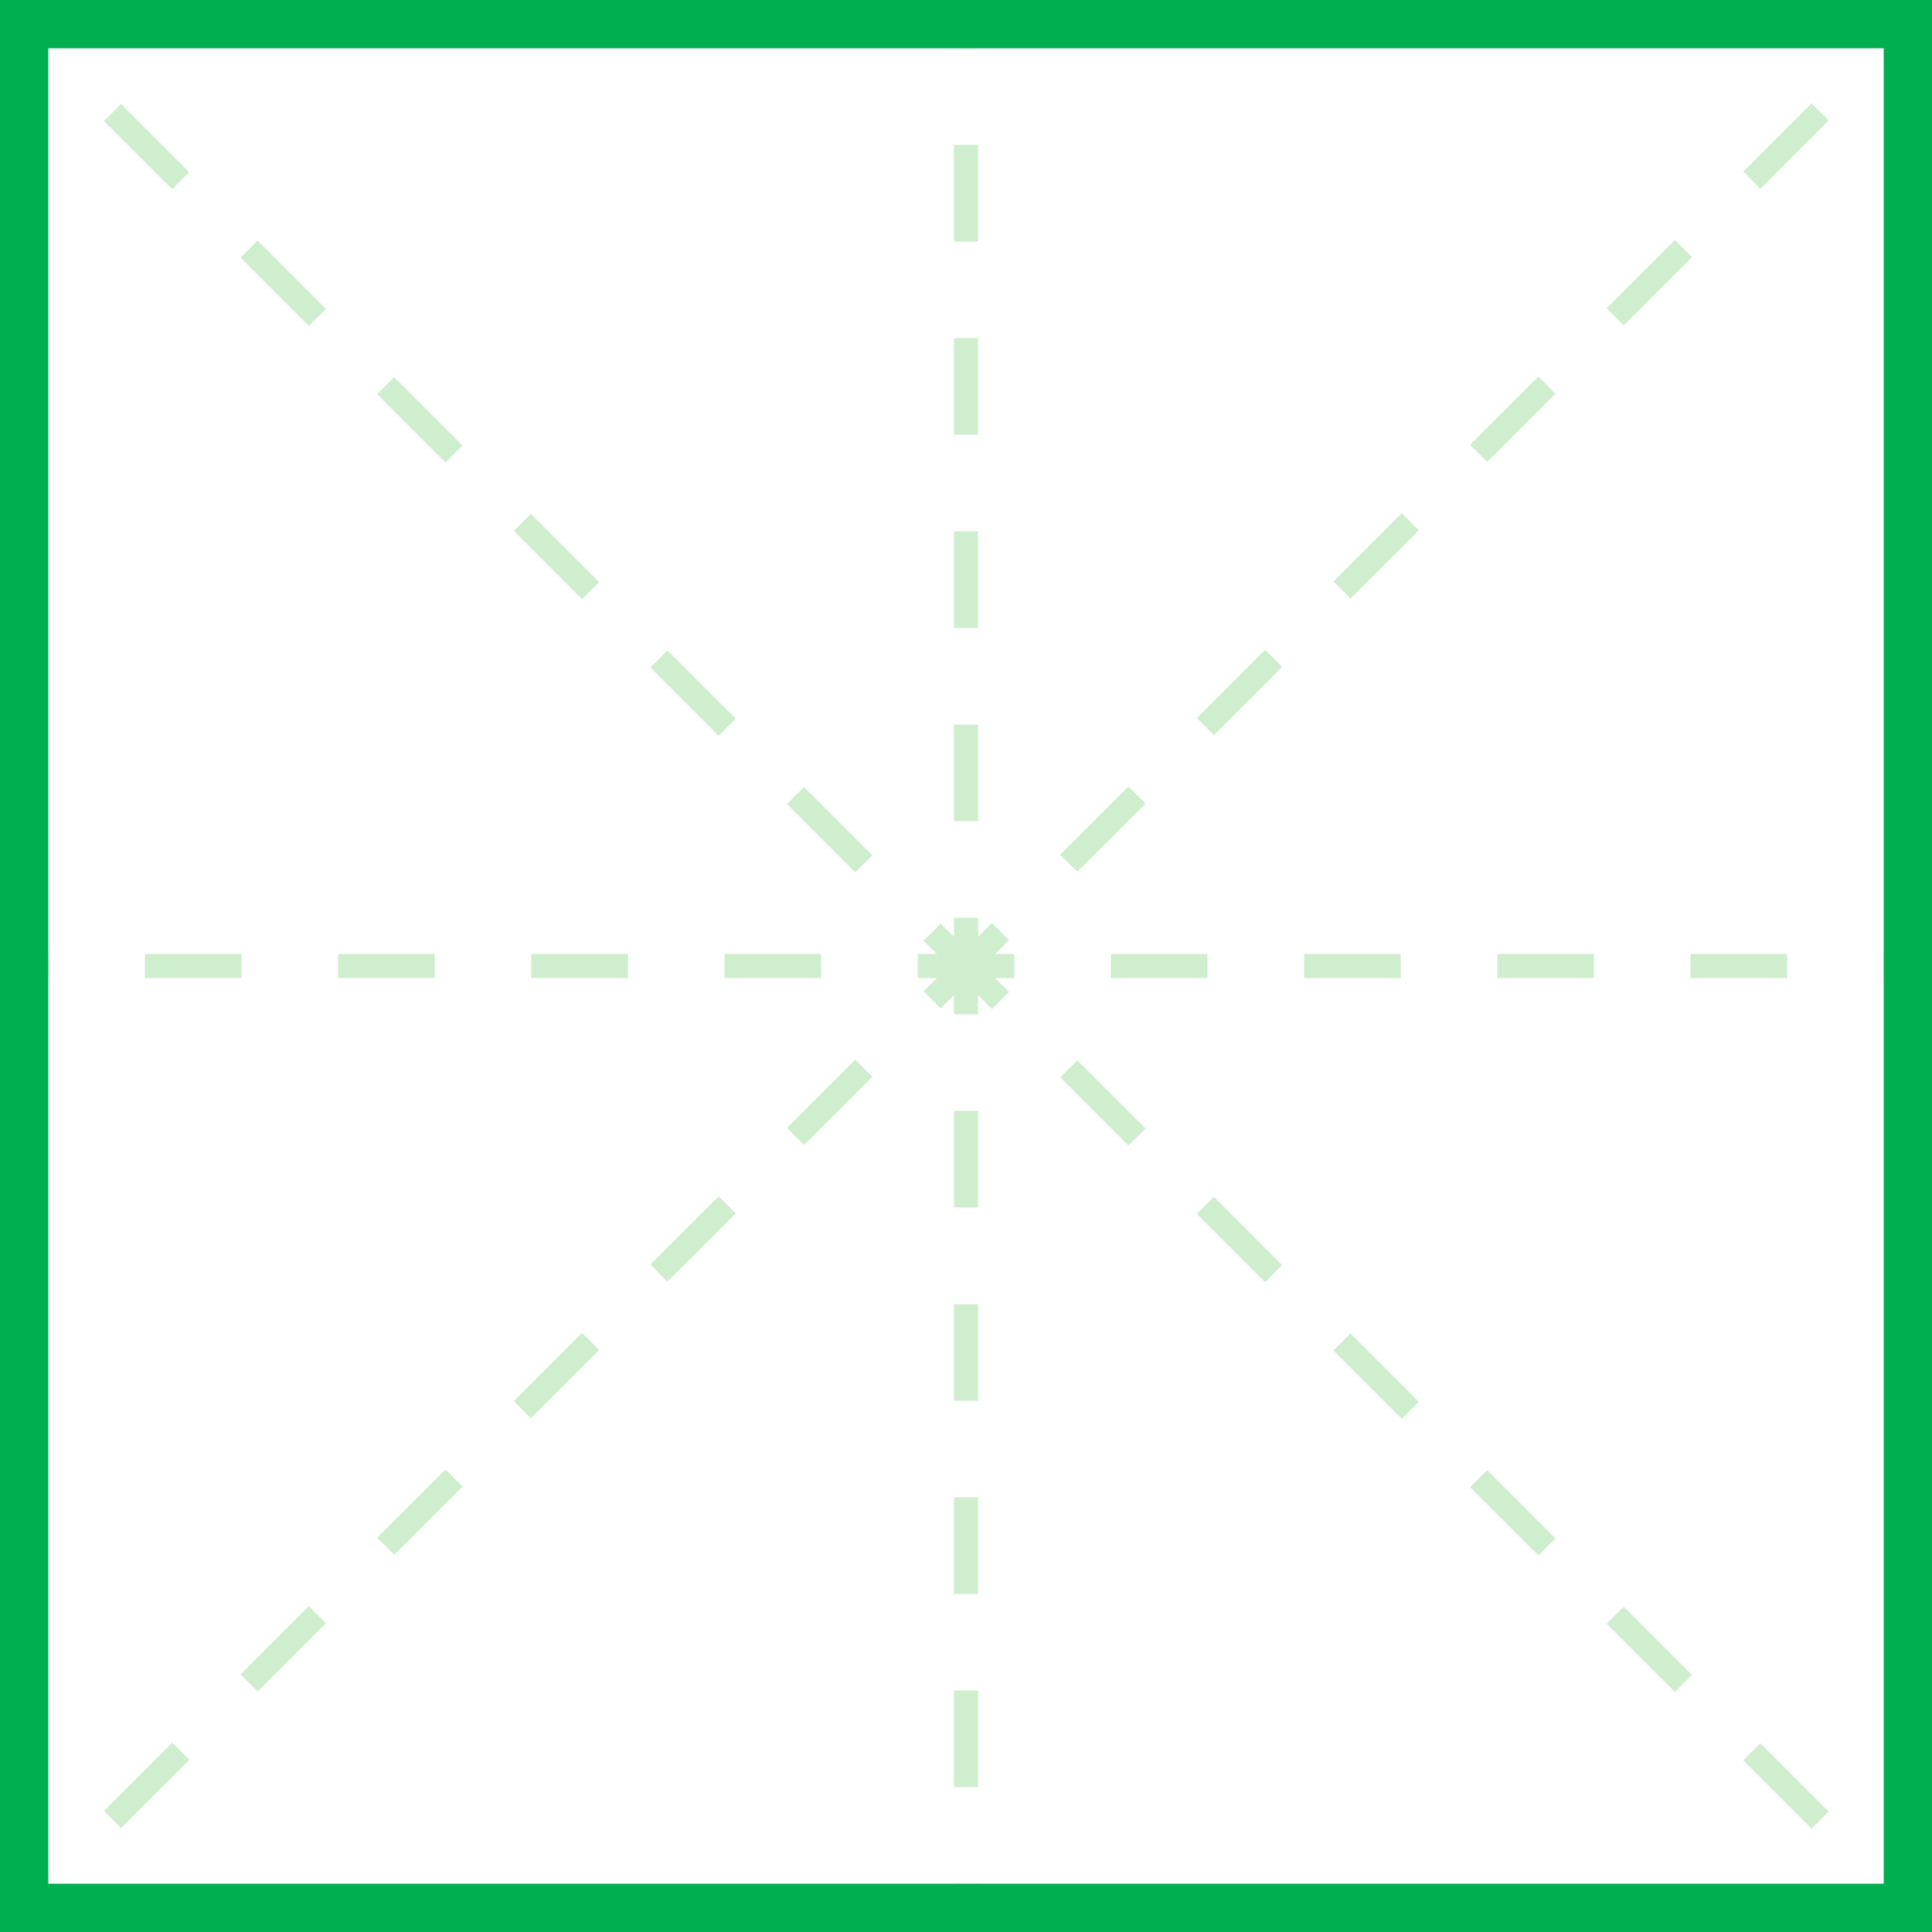 <svg width="80px" height="80px" version="1.1" xmlns="http://www.w3.org/2000/svg">

<path d="M-1 -1 L80 80" stroke-dasharray="4,4" stroke-width="1" stroke="#CFEECD" fill-opacity="0"/>
<path d="M-1 81 L80 0" stroke-dasharray="4,4" stroke-width="1" stroke="#CFEECD" fill-opacity="0"/>
<path d="M-2 40 L80 40" stroke-dasharray="4,4" stroke-width="1" stroke="#CFEECD" fill-opacity="0"/>
<path d="M40 -2 L40 80" stroke-dasharray="4,4" stroke-width="1" stroke="#CFEECD" fill-opacity="0"/>
<path d="M1 1 l78 0 l0 78 l-78 0 Z" stroke-width="2" stroke="#00b050" fill-opacity="0"/>

</svg>